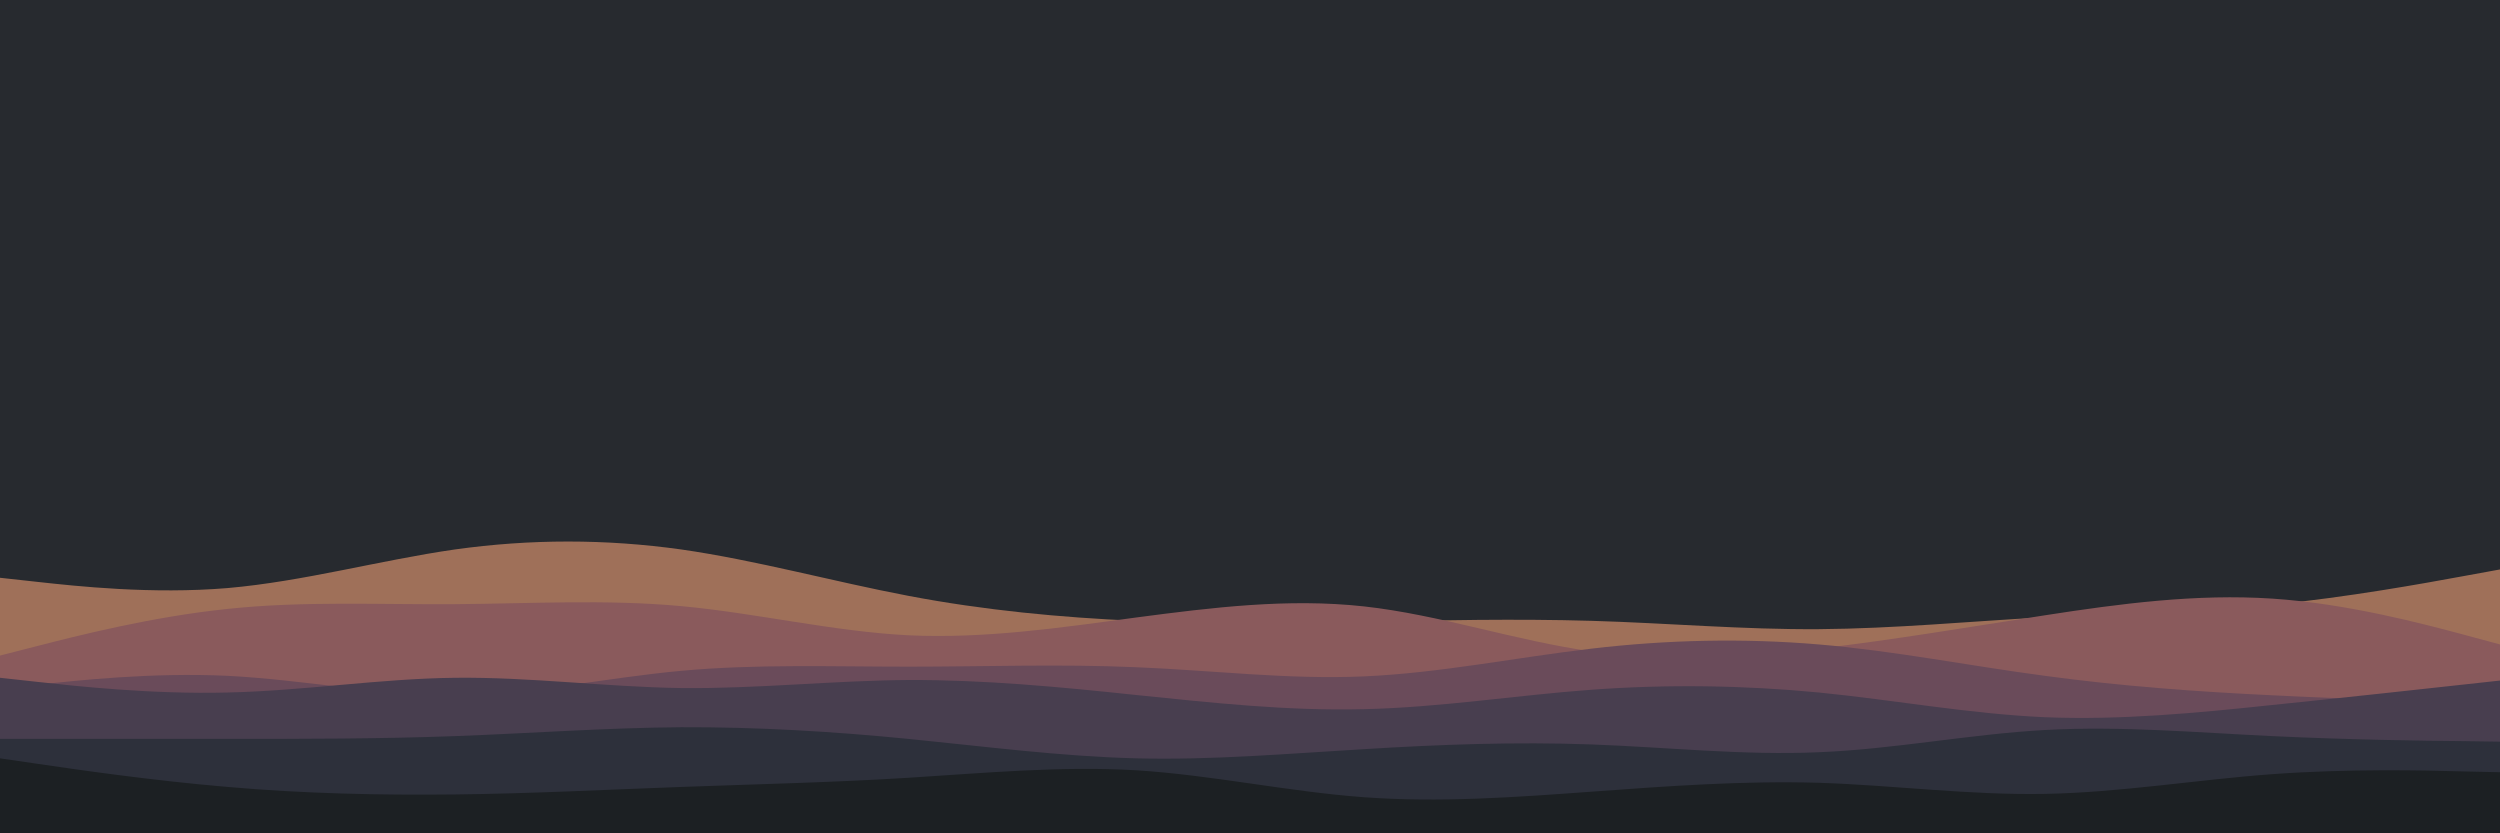 <svg id="visual" viewBox="0 0 900 300" width="900" height="300" xmlns="http://www.w3.org/2000/svg" xmlns:xlink="http://www.w3.org/1999/xlink" version="1.1"><rect x="0" y="0" width="900" height="300" fill="#272A2F"></rect><path d="M0 208L13.7 209.5C27.3 211 54.7 214 82 211.7C109.3 209.3 136.7 201.7 163.8 197.8C191 194 218 194 245.2 197.8C272.3 201.7 299.7 209.3 327 214.5C354.3 219.7 381.7 222.3 409 223.5C436.3 224.7 463.7 224.3 491 223.8C518.3 223.3 545.7 222.7 573 223.5C600.3 224.3 627.7 226.7 654.8 226.5C682 226.3 709 223.7 736.2 222.2C763.3 220.7 790.7 220.3 818 217.7C845.3 215 872.7 210 886.3 207.5L900 205L900 301L886.3 301C872.7 301 845.3 301 818 301C790.7 301 763.3 301 736.2 301C709 301 682 301 654.8 301C627.7 301 600.3 301 573 301C545.7 301 518.3 301 491 301C463.7 301 436.3 301 409 301C381.7 301 354.3 301 327 301C299.7 301 272.3 301 245.2 301C218 301 191 301 163.8 301C136.7 301 109.3 301 82 301C54.7 301 27.3 301 13.7 301L0 301Z" fill="#9f7059"></path><path d="M0 236L13.7 232.5C27.3 229 54.7 222 82 219.2C109.3 216.3 136.7 217.7 163.8 217.5C191 217.3 218 215.7 245.2 218.2C272.3 220.7 299.7 227.3 327 228.7C354.3 230 381.7 226 409 222.3C436.3 218.7 463.7 215.3 491 218.3C518.3 221.3 545.7 230.7 573 234.5C600.3 238.3 627.7 236.7 654.8 233.5C682 230.3 709 225.7 736.2 221.5C763.3 217.3 790.7 213.7 818 215.5C845.3 217.3 872.7 224.7 886.3 228.3L900 232L900 301L886.3 301C872.7 301 845.3 301 818 301C790.7 301 763.3 301 736.2 301C709 301 682 301 654.8 301C627.7 301 600.3 301 573 301C545.7 301 518.3 301 491 301C463.7 301 436.3 301 409 301C381.7 301 354.3 301 327 301C299.7 301 272.3 301 245.2 301C218 301 191 301 163.8 301C136.7 301 109.3 301 82 301C54.7 301 27.3 301 13.7 301L0 301Z" fill="#8a5a5c"></path><path d="M0 248L13.7 246.5C27.3 245 54.7 242 82 243.3C109.3 244.7 136.7 250.3 163.8 250.2C191 250 218 244 245.2 241.5C272.3 239 299.7 240 327 240C354.3 240 381.7 239 409 240.2C436.3 241.3 463.7 244.7 491 243.5C518.3 242.3 545.7 236.7 573 233.5C600.3 230.3 627.7 229.7 654.8 232C682 234.3 709 239.7 736.2 243.3C763.3 247 790.7 249 818 250.3C845.3 251.7 872.7 252.3 886.3 252.7L900 253L900 301L886.3 301C872.7 301 845.3 301 818 301C790.7 301 763.3 301 736.2 301C709 301 682 301 654.8 301C627.7 301 600.3 301 573 301C545.7 301 518.3 301 491 301C463.7 301 436.3 301 409 301C381.7 301 354.3 301 327 301C299.7 301 272.3 301 245.2 301C218 301 191 301 163.8 301C136.7 301 109.3 301 82 301C54.7 301 27.3 301 13.7 301L0 301Z" fill="#6a4b5a"></path><path d="M0 244L13.7 245.5C27.3 247 54.7 250 82 249.3C109.3 248.7 136.7 244.3 163.8 244C191 243.7 218 247.3 245.2 247.7C272.3 248 299.7 245 327 244.8C354.3 244.7 381.7 247.3 409 250.2C436.3 253 463.7 256 491 255.3C518.3 254.7 545.7 250.3 573 248.3C600.3 246.3 627.7 246.7 654.8 249.3C682 252 709 257 736.2 258.2C763.3 259.3 790.7 256.7 818 253.8C845.3 251 872.7 248 886.3 246.5L900 245L900 301L886.3 301C872.7 301 845.3 301 818 301C790.7 301 763.3 301 736.2 301C709 301 682 301 654.8 301C627.7 301 600.3 301 573 301C545.7 301 518.3 301 491 301C463.7 301 436.3 301 409 301C381.7 301 354.3 301 327 301C299.7 301 272.3 301 245.2 301C218 301 191 301 163.8 301C136.7 301 109.3 301 82 301C54.7 301 27.3 301 13.7 301L0 301Z" fill="#483e4f"></path><path d="M0 266L13.7 266C27.3 266 54.7 266 82 266C109.3 266 136.7 266 163.8 265C191 264 218 262 245.2 261.8C272.3 261.7 299.7 263.3 327 266C354.3 268.7 381.7 272.3 409 273C436.3 273.7 463.7 271.3 491 269.7C518.3 268 545.7 267 573 268C600.3 269 627.7 272 654.8 270.8C682 269.7 709 264.3 736.2 262.8C763.3 261.3 790.7 263.7 818 265C845.3 266.3 872.7 266.7 886.3 266.8L900 267L900 301L886.3 301C872.7 301 845.3 301 818 301C790.7 301 763.3 301 736.2 301C709 301 682 301 654.8 301C627.7 301 600.3 301 573 301C545.7 301 518.3 301 491 301C463.7 301 436.3 301 409 301C381.7 301 354.3 301 327 301C299.7 301 272.3 301 245.2 301C218 301 191 301 163.8 301C136.7 301 109.3 301 82 301C54.7 301 27.3 301 13.7 301L0 301Z" fill="#2d303b"></path><path d="M0 273L13.7 275C27.3 277 54.7 281 82 283.3C109.3 285.7 136.7 286.3 163.8 286C191 285.7 218 284.3 245.2 283.3C272.3 282.3 299.7 281.7 327 280C354.3 278.3 381.7 275.7 409 277.3C436.3 279 463.7 285 491 287C518.3 289 545.7 287 573 285C600.3 283 627.7 281 654.8 281.8C682 282.7 709 286.3 736.2 285.8C763.3 285.3 790.7 280.7 818 278.7C845.3 276.7 872.7 277.3 886.3 277.7L900 278L900 301L886.3 301C872.7 301 845.3 301 818 301C790.7 301 763.3 301 736.2 301C709 301 682 301 654.8 301C627.7 301 600.3 301 573 301C545.7 301 518.3 301 491 301C463.7 301 436.3 301 409 301C381.7 301 354.3 301 327 301C299.7 301 272.3 301 245.2 301C218 301 191 301 163.8 301C136.7 301 109.3 301 82 301C54.7 301 27.3 301 13.7 301L0 301Z" fill="#1c2023"></path></svg>